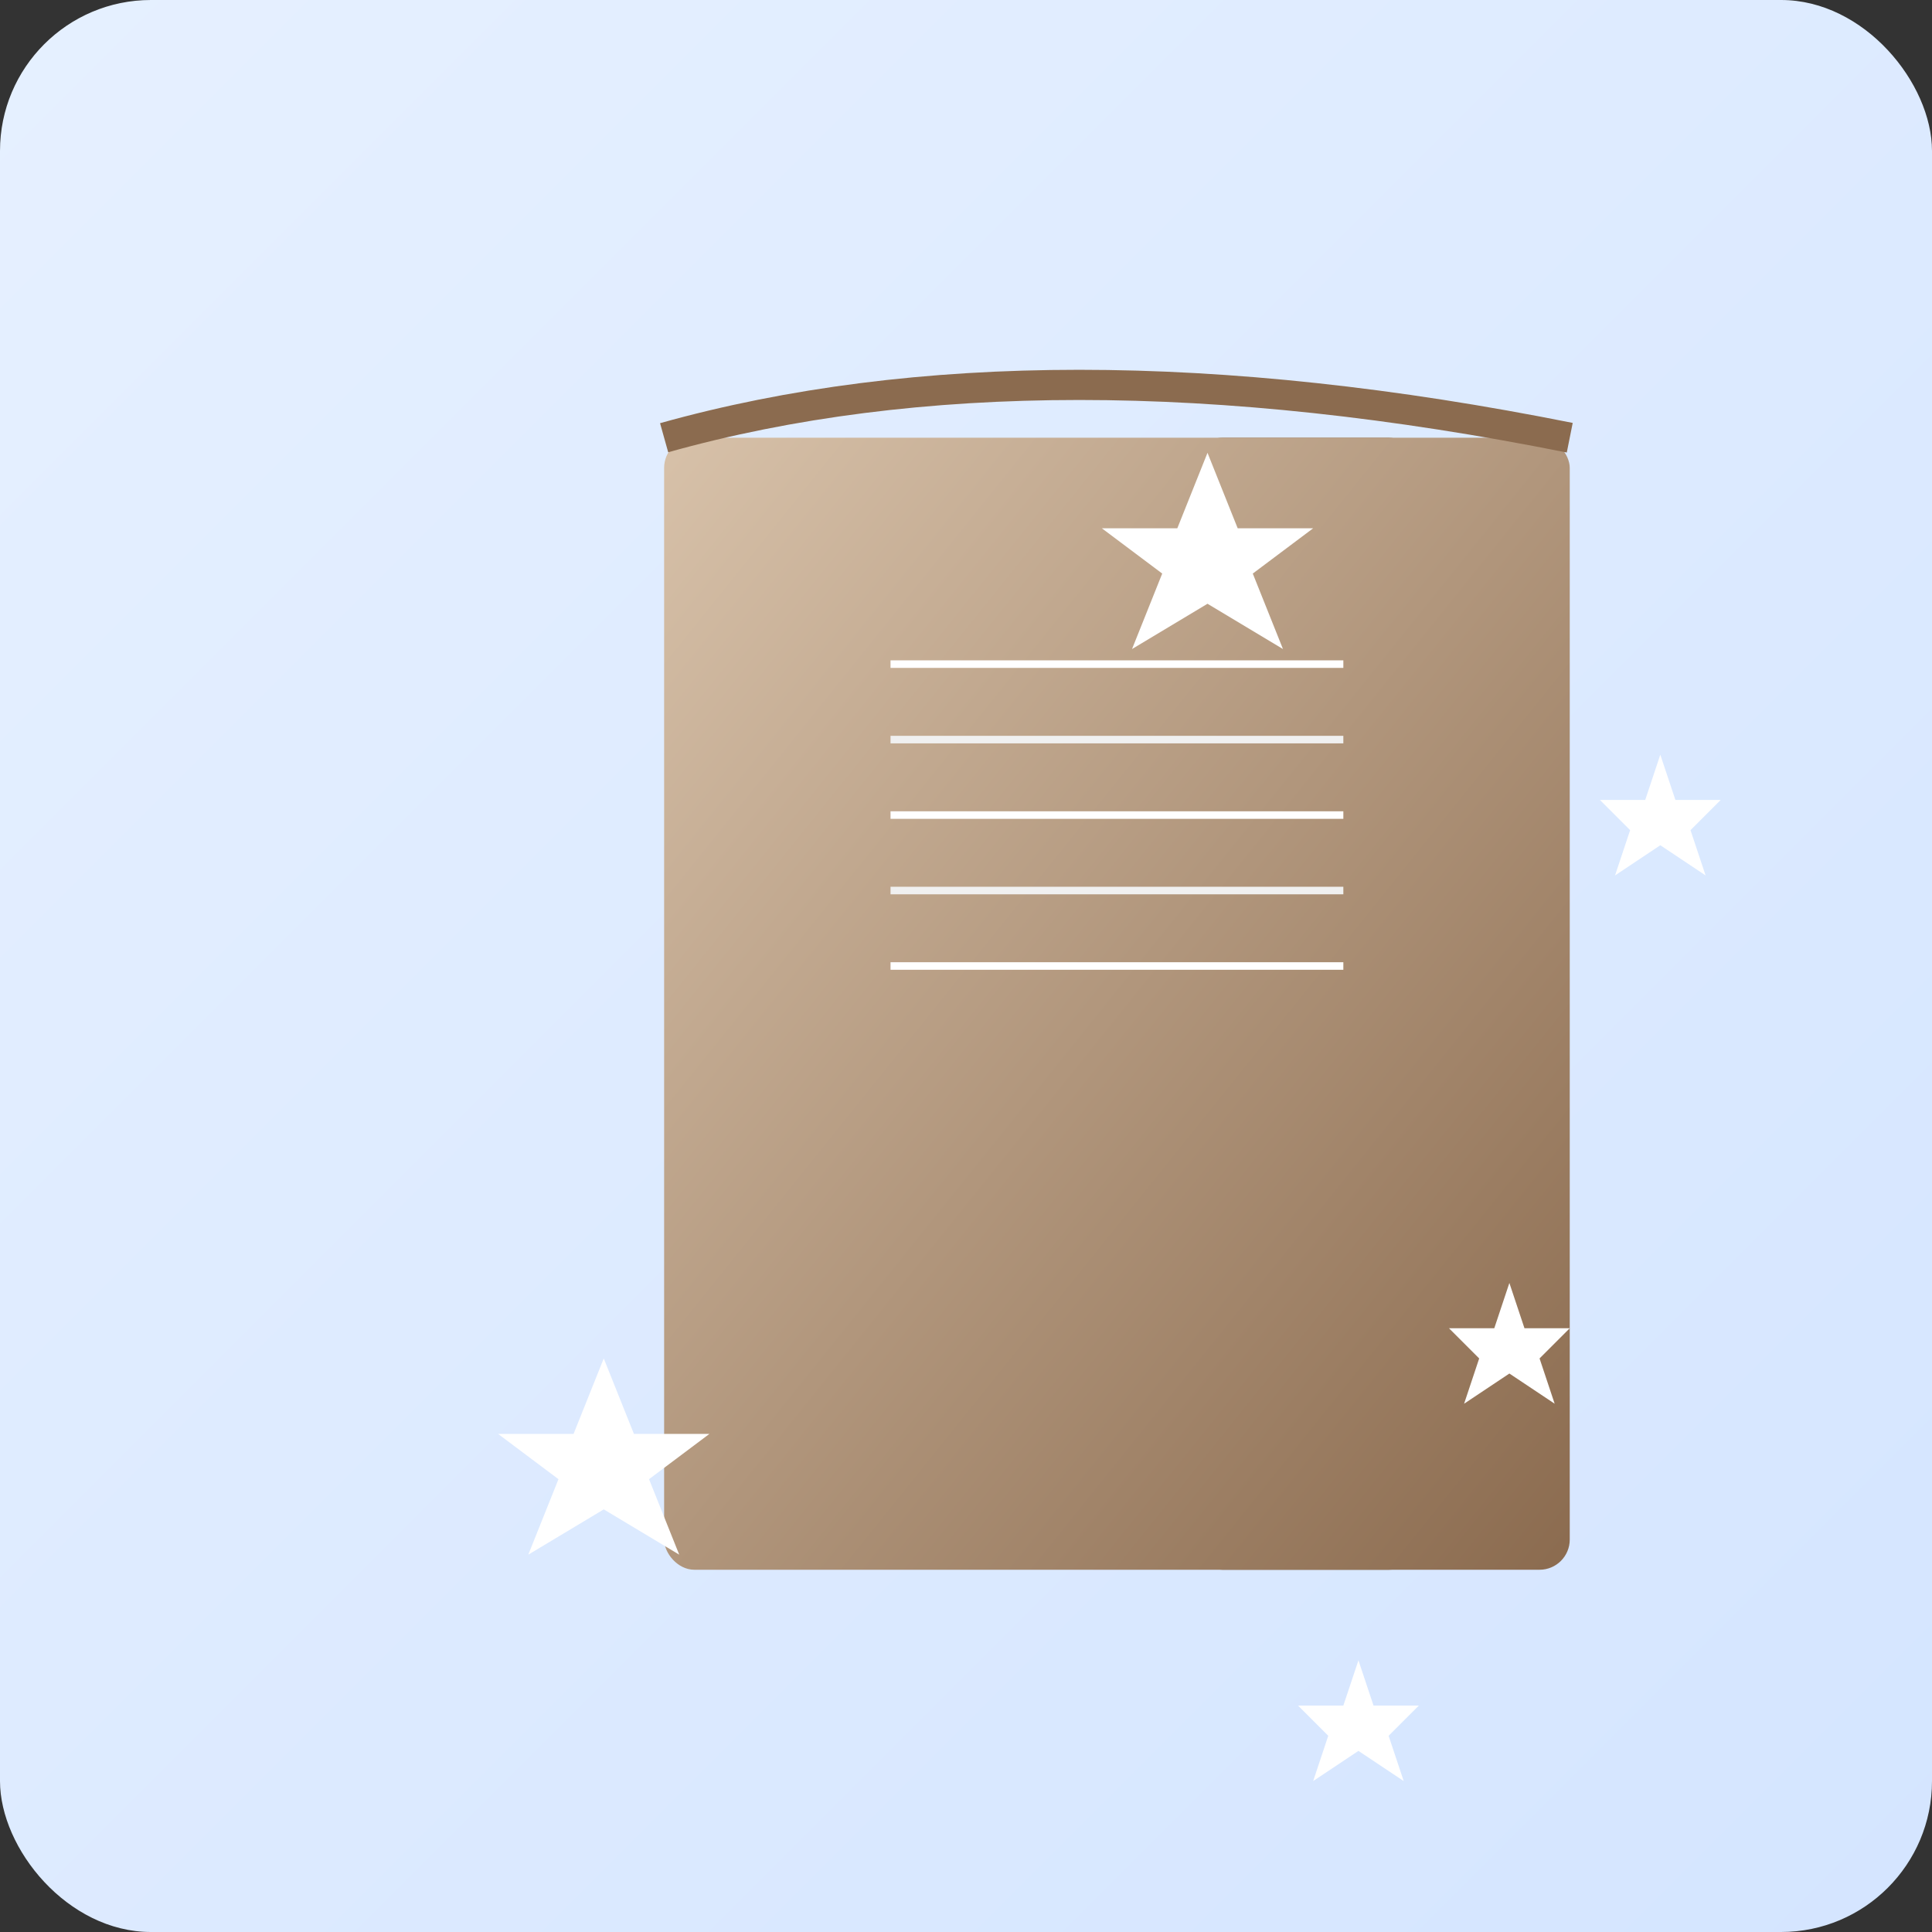 <svg width="128" height="128" viewBox="0 0 128 128" xmlns="http://www.w3.org/2000/svg">
  <rect x="0" y="0" width="128" height="128" fill="#333333" stroke="none"/>
  <!-- 浅蓝色渐变背景 -->
  <defs>
    <linearGradient id="bgGradient" x1="0%" y1="0%" x2="100%" y2="100%">
      <stop offset="0%" stop-color="#E6F0FF" />
      <stop offset="100%" stop-color="#D4E5FF" />
    </linearGradient>
    <linearGradient id="bookGradient" x1="0%" y1="0%" x2="100%" y2="100%">
      <stop offset="0%" stop-color="#D7C1A9" />
      <stop offset="100%" stop-color="#8B6B4F" />
    </linearGradient>
  </defs>

  <!-- 背景矩形 -->
  <rect width="128" height="128" fill="url(#bgGradient)" rx="10" />

  <!-- 书本主体 -->
  <g transform="translate(34, 24)">
    <!-- 书脊 -->
    <rect x="45" y="5" width="15" height="75" fill="#8B6B4F" rx="2" />
    
    <!-- 封面 -->
    <rect x="10" y="5" width="60" height="75" fill="url(#bookGradient)" rx="2" />
    
    <!-- 内页线条 -->
    <line x1="25" y1="20" x2="55" y2="20" stroke="#FFFFFF" stroke-width="0.5" />
    <line x1="25" y1="25" x2="55" y2="25" stroke="#F0F0F0" stroke-width="0.5" />
    <line x1="25" y1="30" x2="55" y2="30" stroke="#FFFFFF" stroke-width="0.5" />
    <line x1="25" y1="35" x2="55" y2="35" stroke="#F0F0F0" stroke-width="0.5" />
    <line x1="25" y1="40" x2="55" y2="40" stroke="#FFFFFF" stroke-width="0.5" />
    
    <!-- 弧形书顶 -->
    <path d="M10,5 Q35,-2 70,5" stroke="#8B6B4F" stroke-width="2" fill="none" />
  </g>

  <!-- 星星装饰 -->
  <g fill="#FFFFFF">
    <polygon points="80,30 82,35 87,35 83,38 85,43 80,40 75,43 77,38 73,35 78,35" />
    <polygon points="40,90 42,95 47,95 43,98 45,103 40,100 35,103 37,98 33,95 38,95" />
    <polygon points="100,85 101,88 104,88 102,90 103,93 100,91 97,93 98,90 96,88 99,88" />
    <polygon points="90,110 91,113 94,113 92,115 93,118 90,116 87,118 88,115 86,113 89,113" />
    <polygon points="110,50 111,53 114,53 112,55 113,58 110,56 107,58 108,55 106,53 109,53" />
  </g>
</svg>